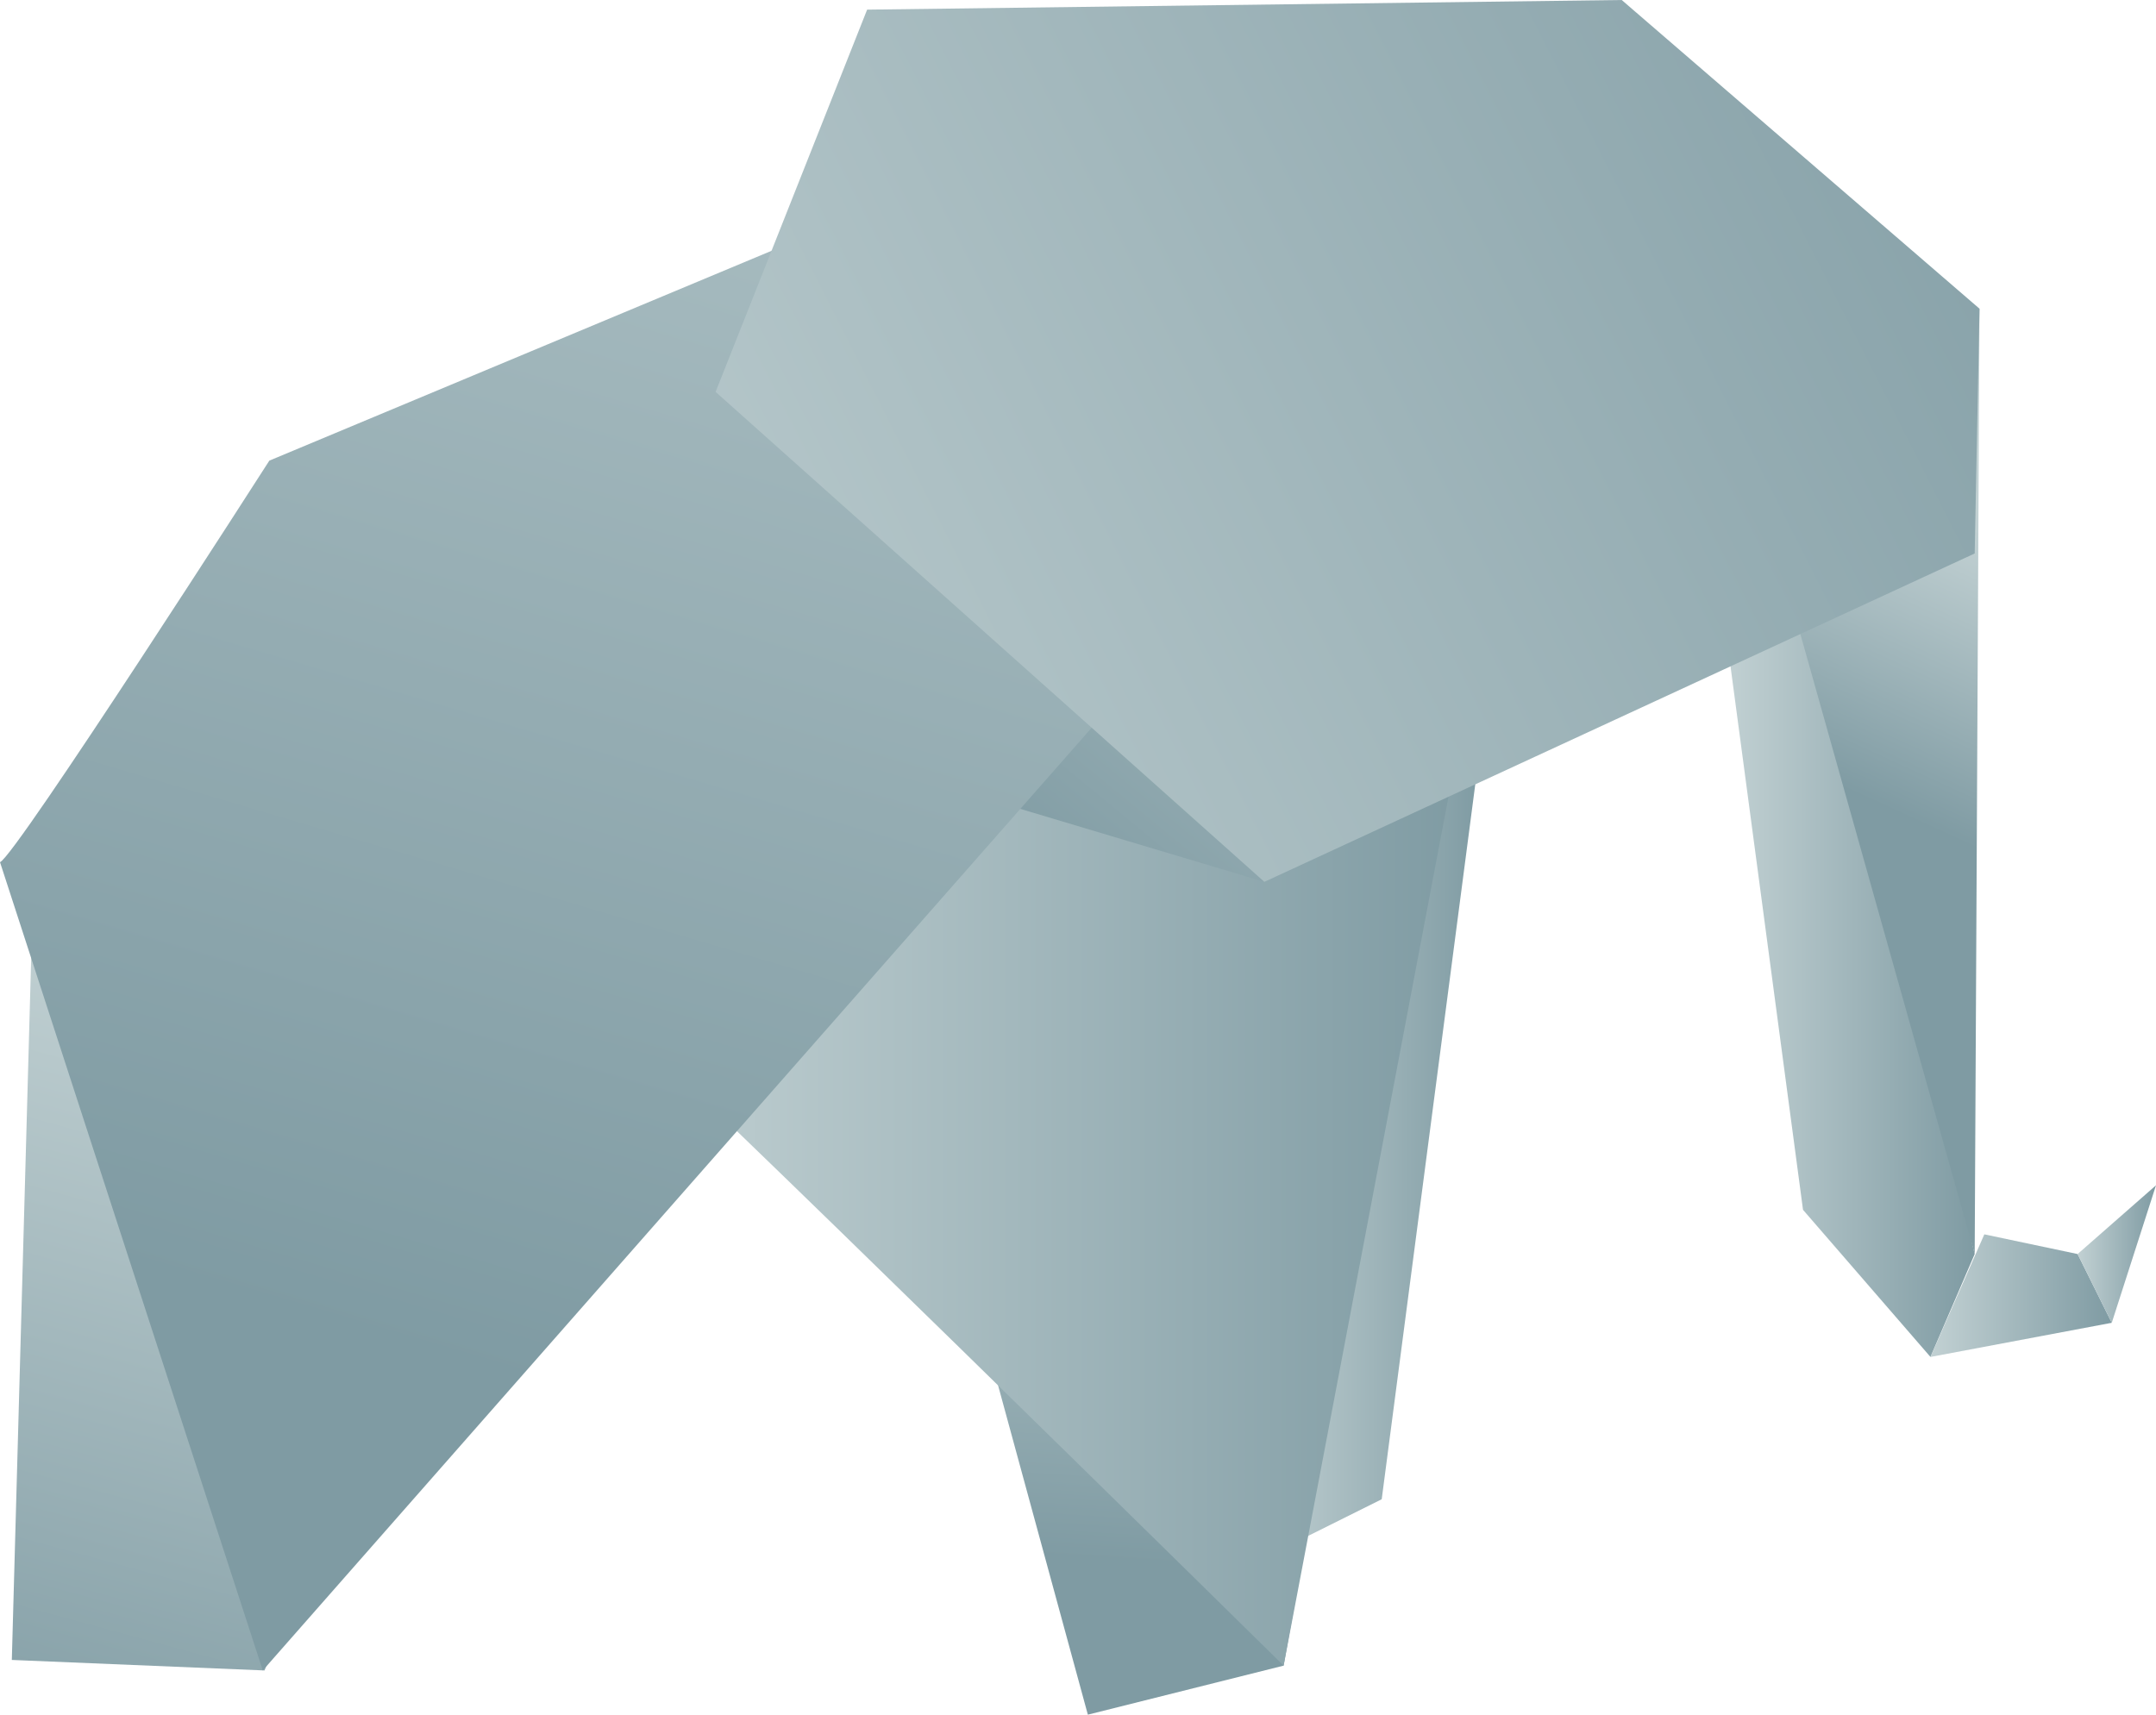 <svg xmlns="http://www.w3.org/2000/svg" xmlns:xlink="http://www.w3.org/1999/xlink" viewBox="0 0 49.23 39.16"><defs><style>.cls-1{fill:url(#linear-gradient);}.cls-2{fill:url(#linear-gradient-2);}.cls-3{fill:url(#linear-gradient-3);}.cls-4{fill:url(#linear-gradient-4);}.cls-5{fill:url(#linear-gradient-5);}.cls-6{fill:url(#linear-gradient-6);}.cls-7{fill:url(#linear-gradient-7);}.cls-8{fill:url(#linear-gradient-8);}.cls-9{fill:url(#linear-gradient-9);}.cls-10{fill:url(#linear-gradient-10);}.cls-11{fill:url(#linear-gradient-11);}</style><linearGradient id="linear-gradient" x1="-269.74" y1="21.76" x2="-264.03" y2="21.76" gradientTransform="translate(309.12)" gradientUnits="userSpaceOnUse"><stop offset="0" stop-color="#c2d1d3"/><stop offset="1" stop-color="#7f9ba3"/></linearGradient><linearGradient id="linear-gradient-2" x1="-262.75" y1="12.66" x2="-265.52" y2="18.7" xlink:href="#linear-gradient"/><linearGradient id="linear-gradient-3" x1="-265.04" y1="29.59" x2="-260.9" y2="29.59" xlink:href="#linear-gradient"/><linearGradient id="linear-gradient-4" x1="-261.68" y1="28.64" x2="-259.89" y2="28.64" xlink:href="#linear-gradient"/><linearGradient id="linear-gradient-5" x1="-280.48" y1="26.18" x2="-275.33" y2="26.18" xlink:href="#linear-gradient"/><linearGradient id="linear-gradient-6" x1="-283.65" y1="23.53" x2="-284.41" y2="35.61" xlink:href="#linear-gradient"/><linearGradient id="linear-gradient-7" x1="-294.91" y1="26.68" x2="-275.67" y2="26.68" xlink:href="#linear-gradient"/><linearGradient id="linear-gradient-8" x1="-302.58" y1="22.29" x2="-307.88" y2="41.71" xlink:href="#linear-gradient"/><linearGradient id="linear-gradient-9" x1="-276.83" y1="5.93" x2="-287.4" y2="18.77" xlink:href="#linear-gradient"/><linearGradient id="linear-gradient-10" x1="-285.89" y1="-14.03" x2="-299.23" y2="31.03" xlink:href="#linear-gradient"/><linearGradient id="linear-gradient-11" x1="-299.75" y1="18.13" x2="-260.11" y2="-1.97" xlink:href="#linear-gradient"/></defs><g id="Layer_2" data-name="Layer 2"><g id="Origami"><g id="elephant"><polygon class="cls-1" points="39.38 14.21 41.17 27.63 44.08 30.99 45.09 28.64 41.17 12.53 39.38 14.21"/><polygon class="cls-2" points="45.09 28.64 40.5 12.31 45.2 7.05 45.09 28.64"/><polygon class="cls-3" points="47.44 28.64 45.31 28.19 44.08 30.99 48.22 30.21 47.44 28.64"/><polygon class="cls-4" points="49.23 27.07 47.44 28.64 48.22 30.21 49.23 27.07"/><polygon class="cls-5" points="33.79 17.12 31.55 34.24 28.64 35.69 32.22 16.67 33.79 17.12"/><polygon class="cls-6" points="33.12 16.78 29.31 38.04 24.84 39.16 18.68 16.56 33.12 16.78"/><path class="cls-7" d="M14.21,23.38c.45.23,15.1,14.66,15.1,14.66l4.14-21.82-14.77-.89Z"/><polygon class="cls-8" points="0.27 37.91 0.77 19.78 14.1 18.24 6.04 38.15 0.27 37.91"/><polygon class="cls-9" points="22.82 5.93 22.15 18.13 28.87 20.14 35.13 13.98 22.82 5.93"/><path class="cls-10" d="M0,19.69c.34-.11,6.15-9.17,6.15-9.17L19,5.15l9.62,7.27L6,38.15Z"/><polygon class="cls-11" points="19.8 0.22 16.34 8.95 28.87 20.14 45.09 12.64 45.2 7.05 37.03 0 19.8 0.22"/></g></g></g></svg>